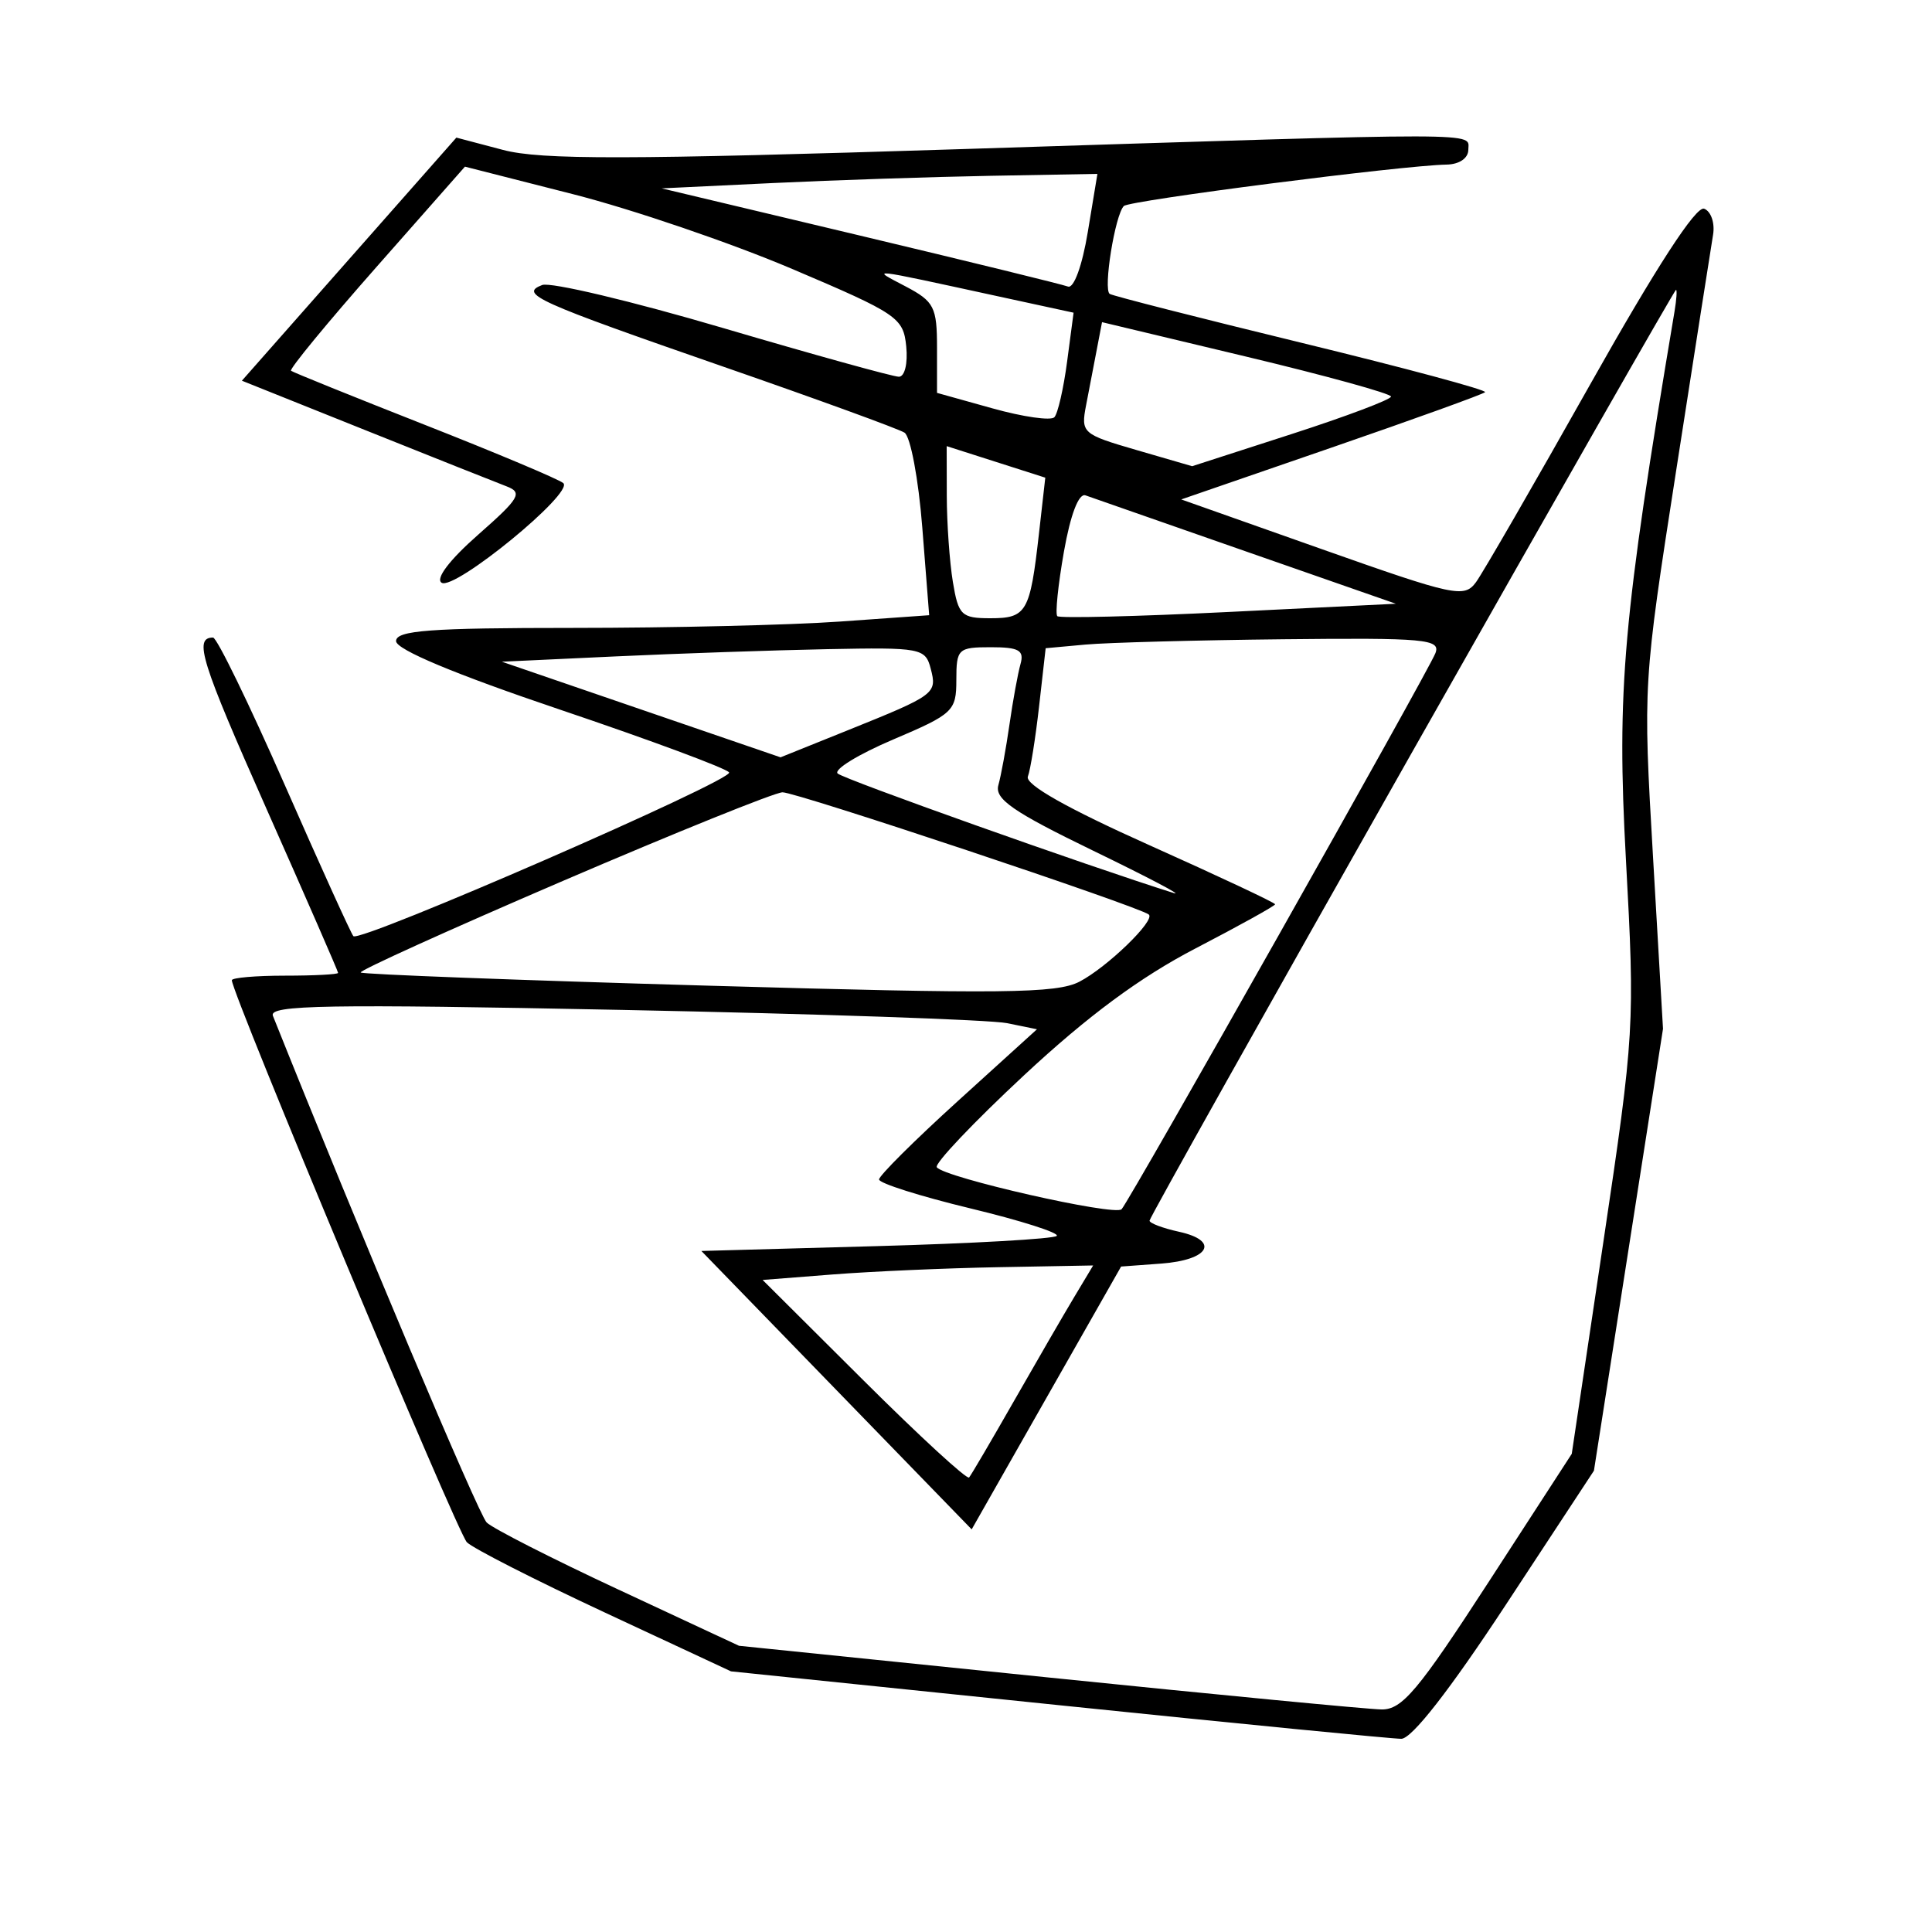 <svg xmlns="http://www.w3.org/2000/svg" width="200" height="200" viewBox="0 0 200 200" version="1.1">
	<path d="M 36.142 26.827 L 25.041 39.410 37.771 44.510 C 44.772 47.315, 51.368 49.940, 52.430 50.343 C 54.138 50.991, 53.800 51.568, 49.489 55.361 C 46.531 57.964, 45.051 59.913, 45.719 60.326 C 47.063 61.157, 59.452 51.011, 58.312 50.012 C 57.865 49.621, 51.425 46.910, 44 43.988 C 36.575 41.066, 30.333 38.543, 30.128 38.382 C 29.924 38.221, 33.890 33.401, 38.943 27.671 L 48.131 17.252 59.315 20.101 C 65.467 21.668, 75.675 25.150, 82 27.838 C 92.930 32.484, 93.516 32.882, 93.813 35.863 C 93.990 37.629, 93.657 39, 93.051 39 C 92.460 39, 84.263 36.728, 74.835 33.952 C 65.408 31.175, 56.989 29.174, 56.126 29.505 C 53.714 30.431, 55.477 31.224, 75 38 C 84.627 41.341, 93.011 44.395, 93.632 44.787 C 94.253 45.179, 95.082 49.592, 95.474 54.594 L 96.188 63.687 86.940 64.344 C 81.854 64.705, 69.437 65, 59.346 65 C 44.504 65, 41 65.261, 41 66.366 C 41 67.242, 47.098 69.791, 58.007 73.473 C 67.361 76.631, 75.222 79.551, 75.477 79.962 C 75.966 80.754, 37.276 97.613, 36.582 96.911 C 36.359 96.685, 33.162 89.638, 29.476 81.250 C 25.790 72.862, 22.451 66, 22.054 66 C 20.034 66, 20.791 68.424, 27.606 83.773 C 31.673 92.932, 35 100.555, 35 100.713 C 35 100.871, 32.525 101, 29.500 101 C 26.475 101, 24 101.214, 24 101.475 C 24 102.857, 47.345 158.678, 48.333 159.657 C 48.975 160.294, 55.389 163.560, 62.587 166.916 L 75.673 173.018 109.515 176.509 C 128.129 178.429, 144.124 180, 145.061 180 C 146.145 180, 150.078 174.958, 155.884 166.123 L 165.003 152.247 168.579 129.373 L 172.154 106.500 171.117 88.660 C 170.081 70.845, 170.084 70.787, 173.524 48.660 C 175.418 36.472, 177.134 25.510, 177.336 24.300 C 177.538 23.090, 177.124 21.878, 176.415 21.606 C 175.576 21.284, 171.450 27.645, 164.608 39.806 C 158.823 50.087, 153.507 59.295, 152.795 60.267 C 151.581 61.924, 150.587 61.711, 136.891 56.868 L 122.282 51.701 137.813 46.345 C 146.355 43.399, 153.521 40.813, 153.736 40.597 C 153.952 40.382, 145.437 38.091, 134.814 35.507 C 124.191 32.923, 115.221 30.636, 114.880 30.426 C 114.180 29.993, 115.425 22.242, 116.341 21.326 C 116.919 20.748, 145.225 17.116, 149.750 17.038 C 151.066 17.016, 152 16.378, 152 15.500 C 152 13.674, 154.723 13.678, 99.704 15.431 C 64.908 16.540, 56.005 16.557, 52.076 15.520 L 47.244 14.245 36.142 26.827 M 80 18.949 L 68.500 19.500 89 24.381 C 100.275 27.066, 109.974 29.443, 110.554 29.663 C 111.161 29.894, 112.032 27.504, 112.606 24.032 L 113.604 18 102.552 18.199 C 96.473 18.309, 86.325 18.647, 80 18.949 M 93.750 29.651 C 96.706 31.208, 97 31.784, 97 36.017 L 97 40.671 102.750 42.276 C 105.912 43.159, 108.792 43.571, 109.148 43.191 C 109.505 42.811, 110.098 40.221, 110.467 37.435 L 111.137 32.370 103.318 30.674 C 89.515 27.678, 90.132 27.744, 93.750 29.651 M 146.138 77.940 C 131.212 104.307, 119 126.097, 119 126.361 C 119 126.625, 120.374 127.143, 122.053 127.512 C 126.305 128.446, 125.185 130.438, 120.201 130.806 L 116.057 131.112 108.322 144.716 L 100.588 158.320 86.597 143.910 L 72.606 129.500 90.720 129 C 100.683 128.725, 109.086 128.248, 109.393 127.941 C 109.700 127.634, 105.687 126.354, 100.476 125.098 C 95.264 123.841, 91 122.491, 91 122.098 C 91 121.704, 94.678 118.045, 99.173 113.966 L 107.346 106.550 104.250 105.917 C 102.547 105.569, 84.629 104.952, 64.433 104.546 C 33.846 103.932, 27.802 104.033, 28.250 105.154 C 37.131 127.370, 49.535 156.773, 50.380 157.608 C 50.996 158.218, 57.125 161.339, 64 164.544 L 76.500 170.371 108.500 173.648 C 126.100 175.450, 141.630 176.941, 143.010 176.962 C 145.146 176.994, 146.804 175.022, 154.114 163.750 L 162.708 150.500 165.989 128.500 C 169.198 106.988, 169.250 106.112, 168.316 89 C 167.351 71.312, 167.982 64.192, 173.345 32.250 C 173.553 31.012, 173.622 30, 173.499 30 C 173.376 30, 161.063 51.573, 146.138 77.940 M 113.541 36.175 C 113.243 37.729, 112.744 40.328, 112.431 41.952 C 111.880 44.813, 112.041 44.956, 117.636 46.583 L 123.410 48.261 133.705 44.934 C 139.367 43.104, 143.999 41.357, 143.998 41.053 C 143.997 40.749, 137.266 38.891, 129.039 36.925 L 114.082 33.350 113.541 36.175 M 98.011 51.342 C 98.017 54.179, 98.301 58.188, 98.642 60.250 C 99.210 63.690, 99.531 64, 102.524 64 C 106.274 64, 106.631 63.381, 107.547 55.292 L 108.208 49.448 103.104 47.816 L 98 46.184 98.011 51.342 M 110.135 57.122 C 109.530 60.558, 109.223 63.556, 109.452 63.785 C 109.681 64.014, 117.661 63.819, 127.184 63.351 L 144.500 62.500 129 57.091 C 120.475 54.116, 112.990 51.501, 112.368 51.279 C 111.669 51.031, 110.814 53.269, 110.135 57.122 M 112.373 66.726 L 108.247 67.103 107.566 73.119 C 107.192 76.428, 106.669 79.699, 106.404 80.389 C 106.092 81.204, 110.491 83.689, 118.961 87.483 C 126.133 90.695, 132 93.452, 132 93.611 C 132 93.769, 128.287 95.828, 123.750 98.186 C 118.016 101.166, 112.602 105.172, 106 111.320 C 100.775 116.186, 96.714 120.467, 96.976 120.833 C 97.741 121.904, 115.439 125.923, 116.108 125.178 C 117.018 124.163, 147.878 69.482, 148.595 67.613 C 149.151 66.165, 147.539 66.018, 132.857 66.175 C 123.861 66.271, 114.643 66.519, 112.373 66.726 M 63.726 67.951 L 51.952 68.500 66.377 73.449 L 80.802 78.398 87.753 75.600 C 96.842 71.941, 97.023 71.806, 96.346 69.214 C 95.792 67.095, 95.333 67.009, 85.633 67.201 C 80.060 67.312, 70.202 67.649, 63.726 67.951 M 99 70.387 C 99 73.609, 98.679 73.911, 92.465 76.552 C 88.871 78.080, 86.283 79.664, 86.715 80.073 C 87.340 80.665, 112.544 89.629, 121.500 92.446 C 122.600 92.791, 118.853 90.821, 113.173 88.068 C 104.873 84.043, 102.945 82.711, 103.350 81.280 C 103.627 80.301, 104.145 77.475, 104.500 75 C 104.855 72.525, 105.369 69.713, 105.640 68.750 C 106.045 67.318, 105.487 67, 102.567 67 C 99.180 67, 99 67.171, 99 70.387 M 58.249 91.202 C 46.560 96.223, 37.152 100.485, 37.340 100.673 C 37.528 100.862, 53.726 101.475, 73.335 102.037 C 103.765 102.909, 109.391 102.848, 111.743 101.624 C 114.623 100.126, 119.649 95.256, 118.921 94.669 C 117.877 93.827, 82.336 81.971, 81 82.019 C 80.175 82.049, 69.937 86.181, 58.249 91.202 M 86.223 131.930 L 78.946 132.500 89.440 142.949 C 95.212 148.697, 100.108 153.197, 100.320 152.949 C 100.532 152.702, 102.631 149.125, 104.985 145 C 107.339 140.875, 110.142 136.037, 111.214 134.250 L 113.163 131 103.332 131.180 C 97.924 131.279, 90.225 131.617, 86.223 131.930" stroke="none" fill="black" fill-rule="evenodd"/>
</svg>